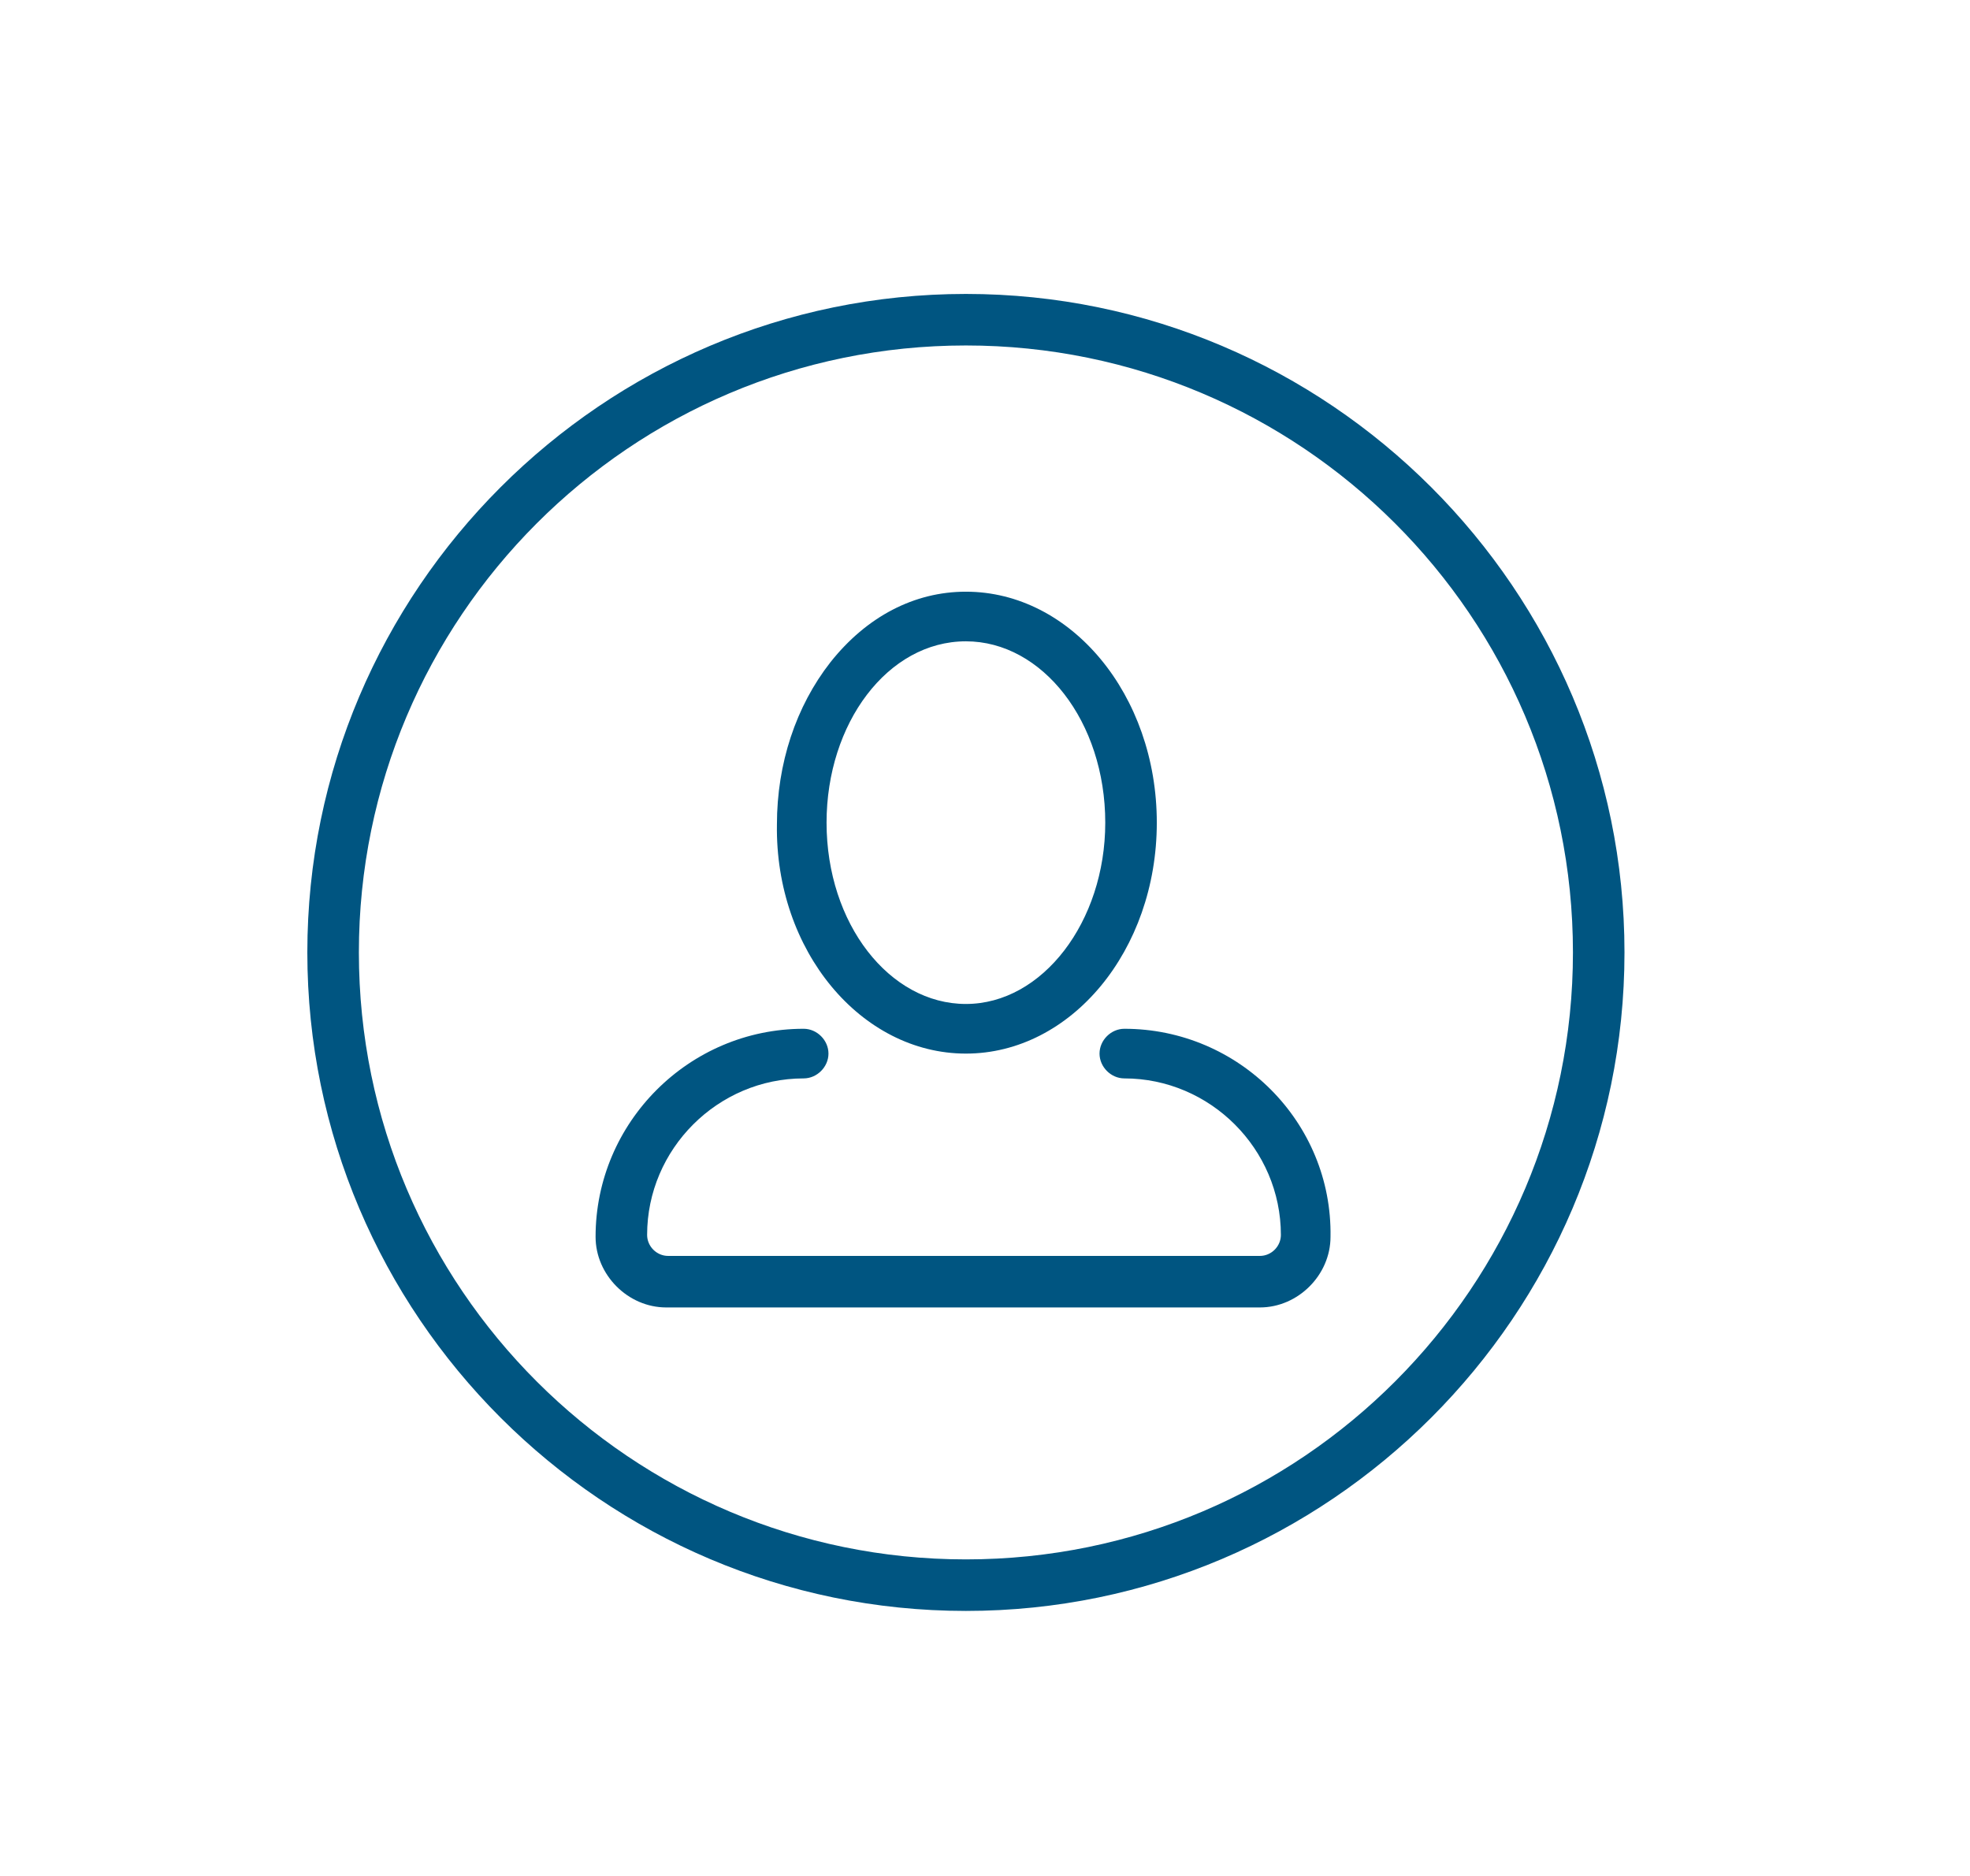 <?xml version="1.0" encoding="utf-8"?>
<!-- Generator: Adobe Illustrator 19.2.1, SVG Export Plug-In . SVG Version: 6.00 Build 0)  -->
<svg version="1.1" id="Layer_1" xmlns="http://www.w3.org/2000/svg" xmlns:xlink="http://www.w3.org/1999/xlink" x="0px" y="0px"
	 viewBox="0 0 103.2 98.3" style="enable-background:new 0 0 103.2 98.3;" xml:space="preserve">
<style type="text/css">
	.st0{fill:#005581;}
</style>
<path class="st0" d="M58.9,53.9c-0.7,0-1.3,0.6-1.3,1.3c0,0.7,0.6,1.3,1.3,1.3c4.5,0,8.2,3.7,8.2,8.2c0,0.6-0.5,1.1-1.1,1.1H35
	c-0.6,0-1.1-0.5-1.1-1.1c0-4.5,3.7-8.2,8.2-8.2c0.7,0,1.3-0.6,1.3-1.3c0-0.7-0.6-1.3-1.3-1.3c-6,0-10.9,4.9-10.9,10.9
	c0,2,1.7,3.7,3.7,3.7h31.1c2,0,3.7-1.7,3.7-3.7C69.8,58.8,64.9,53.9,58.9,53.9z M50.6,33.6c4,0,7.3,4.2,7.3,9.5
	c0,5.2-3.3,9.5-7.3,9.5c-4,0-7.3-4.2-7.3-9.5C43.3,37.9,46.5,33.6,50.6,33.6z M50.6,55.2c5.5,0,10-5.4,10-12.1
	c0-6.7-4.5-12.1-10-12.1c-2.7,0-5.2,1.3-7.1,3.7c-1.8,2.3-2.8,5.3-2.8,8.5C40.6,49.8,45.1,55.2,50.6,55.2z"/>
<path class="st0" d="M50.6,18.1c-17.6,0-31.8,14.3-31.8,31.8c0,17.6,14.3,31.8,31.8,31.8c17.6,0,31.8-14.3,31.8-31.8
	C82.4,32.3,68.1,18.1,50.6,18.1z M50.6,84.4c-19,0-34.5-15.5-34.5-34.5s15.5-34.5,34.5-34.5s34.5,15.5,34.5,34.5
	S69.6,84.4,50.6,84.4z"/>
</svg>

